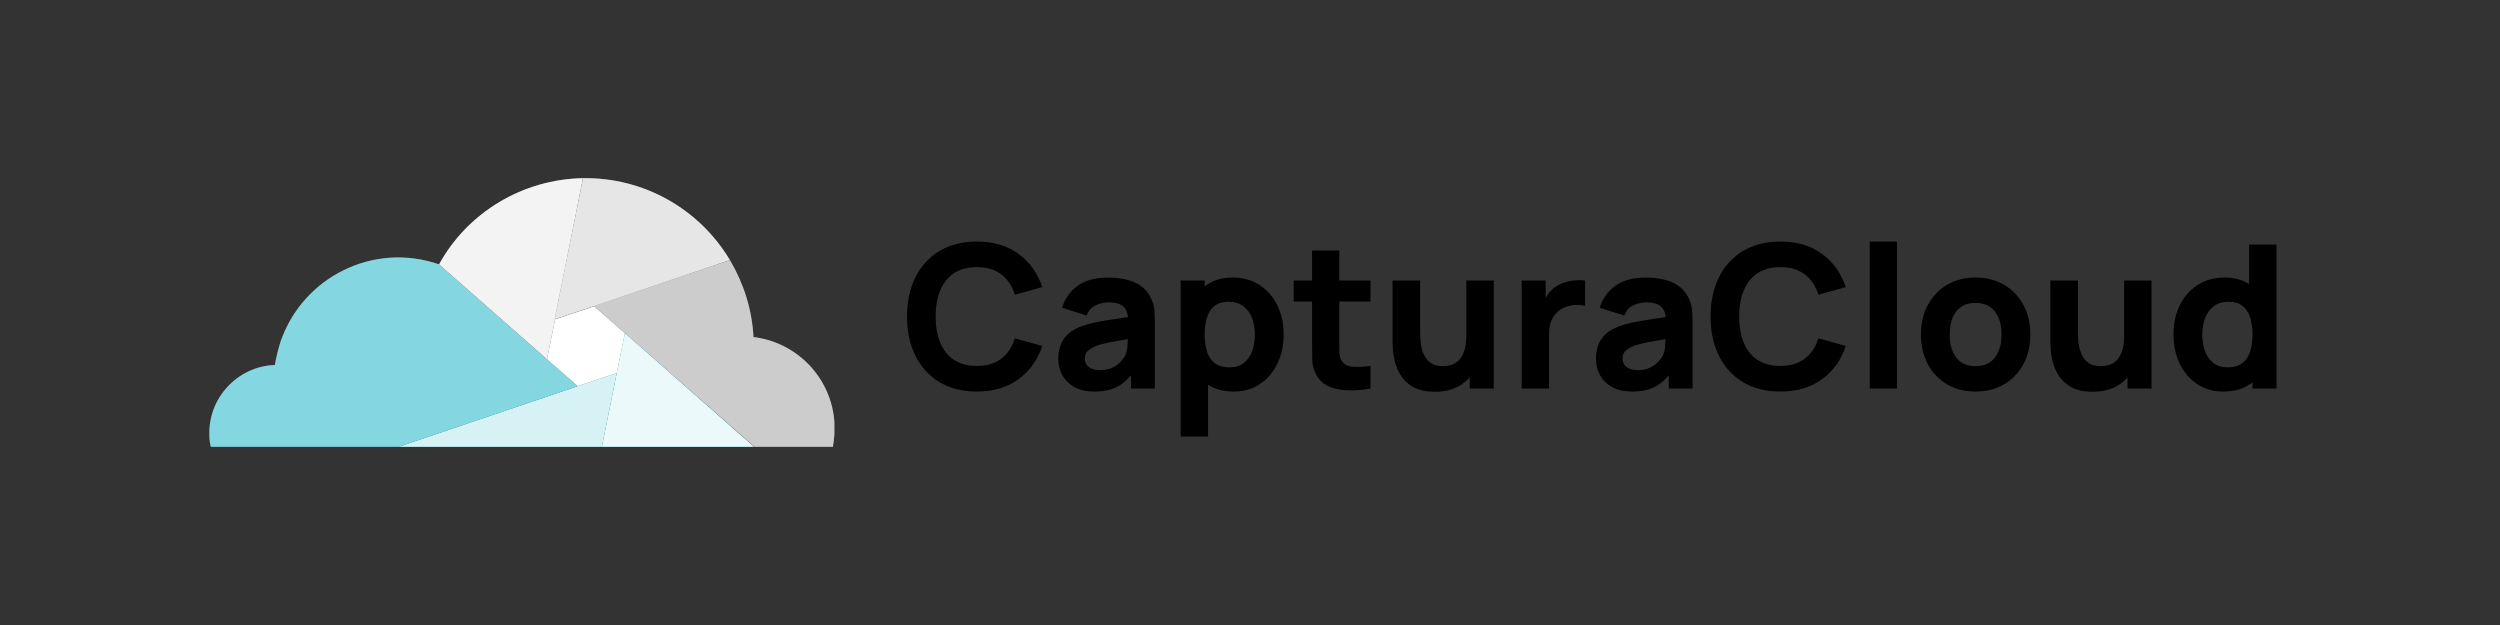 <svg xmlns="http://www.w3.org/2000/svg" width="1200" height="300"><rect width="100%" height="100%" fill="#333333" stroke="none"/><g clip-path="url(#A)"><use href="#B" fill="gray"/><use href="#B" fill="#fff" fill-opacity=".6"/><use href="#C" fill="#32bdcd"/><use href="#C" fill="#fff" fill-opacity=".9"/><use href="#D" fill="#32bdcd"/><use href="#D" fill="#fff" fill-opacity=".8"/><use href="#E" fill="#32bdcd"/><use href="#E" fill="#fff" fill-opacity=".4"/><use href="#F" fill="gray"/><use href="#F" fill="#fff" fill-opacity=".9"/><use href="#G" fill="gray"/><g fill="#fff"><use href="#G" fill-opacity=".8"/><path d="M262.519 172.413l3.929-19.178 18.721-6.239 14.792 12.94-3.929 19.178-18.721 6.239-14.792-12.94z"/></g></g><path d="M468.884 187.94c-6.912 0-12.88-1.504-17.904-4.512-4.992-3.008-8.848-7.216-11.568-12.624-2.688-5.408-4.032-11.696-4.032-18.864s1.344-13.456 4.032-18.864c2.72-5.408 6.576-9.616 11.568-12.624 5.024-3.008 10.992-4.512 17.904-4.512 7.936 0 14.592 1.968 19.968 5.904 5.408 3.936 9.216 9.264 11.424 15.984l-13.152 3.648c-1.28-4.192-3.44-7.44-6.48-9.744-3.04-2.336-6.96-3.504-11.76-3.504-4.384 0-8.048.976-10.992 2.928-2.912 1.952-5.104 4.704-6.576 8.256s-2.208 7.728-2.208 12.528.736 8.976 2.208 12.528 3.664 6.304 6.576 8.256c2.944 1.952 6.608 2.928 10.992 2.928 4.8 0 8.72-1.168 11.76-3.504s5.2-5.584 6.48-9.744l13.152 3.648c-2.208 6.72-6.016 12.048-11.424 15.984-5.376 3.936-12.032 5.904-19.968 5.904zm56.361 0c-3.712 0-6.864-.704-9.456-2.112-2.56-1.44-4.512-3.344-5.856-5.712-1.312-2.4-1.968-5.04-1.968-7.92 0-2.4.368-4.592 1.104-6.576s1.92-3.728 3.552-5.232c1.664-1.536 3.888-2.816 6.672-3.84 1.92-.704 4.208-1.328 6.864-1.872s5.664-1.056 9.024-1.536l11.088-1.68-4.704 2.592c0-3.072-.736-5.328-2.208-6.768s-3.936-2.16-7.392-2.16c-1.92 0-3.92.464-6 1.392s-3.536 2.576-4.368 4.944l-11.808-3.744c1.312-4.288 3.776-7.776 7.392-10.464s8.544-4.032 14.784-4.032c4.576 0 8.64.704 12.192 2.112s6.24 3.84 8.064 7.296c1.024 1.92 1.632 3.84 1.824 5.76s.288 4.064.288 6.432v31.68h-11.424v-10.656l1.632 2.208c-2.528 3.488-5.264 6.016-8.208 7.584-2.912 1.536-6.608 2.304-11.088 2.304zm2.784-10.272c2.4 0 4.416-.416 6.048-1.248 1.664-.864 2.976-1.84 3.936-2.928.992-1.088 1.664-2 2.016-2.736.672-1.408 1.056-3.04 1.152-4.896.128-1.888.192-3.456.192-4.704l3.84.96-9.408 1.632c-2.4.416-4.336.8-5.808 1.152s-2.768.736-3.888 1.152c-1.28.512-2.32 1.072-3.12 1.68-.768.576-1.344 1.216-1.728 1.92-.352.704-.528 1.488-.528 2.352 0 1.184.288 2.208.864 3.072.608.832 1.456 1.472 2.544 1.92s2.384.672 3.888.672zm64.225 10.272c-5.152 0-9.456-1.2-12.912-3.6s-6.064-5.664-7.824-9.792c-1.728-4.128-2.592-8.784-2.592-13.968s.864-9.84 2.592-13.968 4.272-7.392 7.632-9.792 7.504-3.6 12.432-3.6c4.96 0 9.28 1.184 12.96 3.552s6.528 5.616 8.544 9.744c2.048 4.096 3.072 8.784 3.072 14.064 0 5.184-1.008 9.84-3.024 13.968-1.984 4.128-4.768 7.392-8.352 9.792s-7.76 3.6-12.528 3.6zm-25.536 21.6v-74.88h11.52v35.52h1.632v39.36h-13.152zm23.424-33.216c2.816 0 5.12-.704 6.912-2.112s3.12-3.296 3.984-5.664c.864-2.4 1.296-5.056 1.296-7.968 0-2.88-.448-5.504-1.344-7.872-.896-2.4-2.288-4.304-4.176-5.712-1.856-1.44-4.24-2.16-7.152-2.16-2.72 0-4.928.656-6.624 1.968-1.664 1.312-2.88 3.152-3.648 5.52s-1.152 5.12-1.152 8.256.384 5.888 1.152 8.256 2.016 4.208 3.744 5.52c1.76 1.312 4.096 1.968 7.008 1.968zm67.682 10.176c-3.584.672-7.104.96-10.56.864-3.424-.064-6.496-.656-9.216-1.776-2.688-1.152-4.736-2.992-6.144-5.52-1.28-2.368-1.952-4.768-2.016-7.2l-.096-8.352V120.26h13.056v43.488l.048 5.472c.064 1.6.4 2.88 1.008 3.84 1.152 1.824 2.992 2.816 5.52 2.976s5.328.032 8.4-.384V186.5zm-36.864-41.76v-10.08h36.864v10.08H620.96zm67.712 43.296c-4.064 0-7.376-.688-9.936-2.064s-4.56-3.12-6-5.232c-1.408-2.112-2.416-4.304-3.024-6.576-.608-2.304-.976-4.4-1.104-6.288s-.192-3.264-.192-4.128V134.66h13.248v24.48c0 1.184.064 2.704.192 4.56.128 1.824.528 3.664 1.2 5.52s1.76 3.408 3.264 4.656c1.536 1.248 3.696 1.872 6.48 1.872 1.12 0 2.32-.176 3.6-.528s2.48-1.024 3.6-2.016c1.12-1.024 2.032-2.512 2.736-4.464.736-1.984 1.104-4.576 1.104-7.776l7.488 3.552c0 4.096-.832 7.936-2.496 11.52s-4.176 6.48-7.536 8.688c-3.328 2.208-7.536 3.312-12.624 3.312zm16.8-1.536v-17.184h-1.632V134.66h13.152v51.84h-11.52zm24.936 0v-51.84h11.52v12.672l-1.248-1.632c.672-1.792 1.568-3.424 2.688-4.896s2.496-2.688 4.128-3.648c1.248-.768 2.608-1.36 4.08-1.776 1.472-.448 2.992-.72 4.56-.816 1.568-.128 3.136-.096 4.704.096v12.192c-1.44-.448-3.12-.592-5.04-.432-1.888.128-3.6.56-5.136 1.296-1.536.704-2.832 1.648-3.888 2.832-1.056 1.152-1.856 2.528-2.4 4.128-.544 1.568-.816 3.344-.816 5.328V186.5h-13.152zm52.931 1.44c-3.712 0-6.864-.704-9.456-2.112-2.56-1.44-4.512-3.344-5.856-5.712-1.312-2.4-1.968-5.04-1.968-7.92 0-2.4.368-4.592 1.104-6.576s1.92-3.728 3.552-5.232c1.664-1.536 3.888-2.816 6.672-3.84 1.92-.704 4.208-1.328 6.864-1.872s5.664-1.056 9.024-1.536l11.088-1.68-4.704 2.592c0-3.072-.736-5.328-2.208-6.768s-3.936-2.16-7.392-2.16c-1.92 0-3.92.464-6 1.392s-3.536 2.576-4.368 4.944l-11.808-3.744c1.312-4.288 3.776-7.776 7.392-10.464s8.544-4.032 14.784-4.032c4.576 0 8.64.704 12.192 2.112s6.24 3.84 8.064 7.296c1.024 1.92 1.632 3.84 1.824 5.76s.288 4.064.288 6.432v31.68h-11.424v-10.656l1.632 2.208c-2.528 3.488-5.264 6.016-8.208 7.584-2.912 1.536-6.608 2.304-11.088 2.304zm2.784-10.272c2.4 0 4.416-.416 6.048-1.248 1.664-.864 2.976-1.84 3.936-2.928.992-1.088 1.664-2 2.016-2.736.672-1.408 1.056-3.04 1.152-4.896.128-1.888.192-3.456.192-4.704l3.84.96-9.408 1.632c-2.4.416-4.336.8-5.808 1.152s-2.768.736-3.888 1.152c-1.28.512-2.32 1.072-3.12 1.68-.768.576-1.344 1.216-1.728 1.92-.352.704-.528 1.488-.528 2.352 0 1.184.288 2.208.864 3.072.608.832 1.456 1.472 2.544 1.92s2.384.672 3.888.672zm68.449 10.272c-6.912 0-12.88-1.504-17.904-4.512-4.992-3.008-8.848-7.216-11.568-12.624-2.688-5.408-4.032-11.696-4.032-18.864s1.344-13.456 4.032-18.864c2.72-5.408 6.576-9.616 11.568-12.624 5.024-3.008 10.992-4.512 17.904-4.512 7.936 0 14.592 1.968 19.968 5.904 5.408 3.936 9.216 9.264 11.424 15.984l-13.152 3.648c-1.28-4.192-3.44-7.44-6.48-9.744-3.04-2.336-6.96-3.504-11.76-3.504-4.384 0-8.048.976-10.992 2.928-2.912 1.952-5.104 4.704-6.576 8.256s-2.208 7.728-2.208 12.528.736 8.976 2.208 12.528 3.664 6.304 6.576 8.256c2.944 1.952 6.608 2.928 10.992 2.928 4.8 0 8.72-1.168 11.76-3.504s5.2-5.584 6.48-9.744l13.152 3.648c-2.208 6.72-6.016 12.048-11.424 15.984-5.376 3.936-12.032 5.904-19.968 5.904zm42.921-1.44v-70.56h13.056v70.56h-13.056zm50.774 1.44c-5.216 0-9.792-1.168-13.728-3.504s-7.008-5.552-9.216-9.648c-2.176-4.128-3.264-8.864-3.264-14.208 0-5.408 1.12-10.16 3.36-14.256 2.24-4.128 5.328-7.344 9.264-9.648s8.464-3.456 13.584-3.456c5.216 0 9.792 1.168 13.728 3.504 3.968 2.336 7.056 5.568 9.264 9.696 2.208 4.096 3.312 8.816 3.312 14.16 0 5.376-1.12 10.128-3.36 14.256-2.208 4.096-5.296 7.312-9.264 9.648-3.936 2.304-8.496 3.456-13.68 3.456zm0-12.192c4.192 0 7.312-1.408 9.36-4.224 2.08-2.848 3.12-6.496 3.12-10.944 0-4.608-1.056-8.288-3.168-11.04-2.08-2.752-5.184-4.128-9.312-4.128-2.848 0-5.184.64-7.008 1.92s-3.184 3.056-4.08 5.328c-.864 2.272-1.296 4.912-1.296 7.92 0 4.64 1.04 8.336 3.12 11.088 2.112 2.72 5.2 4.08 9.264 4.08zm56.153 12.288c-4.06 0-7.374-.688-9.934-2.064s-4.56-3.12-6-5.232c-1.408-2.112-2.416-4.304-3.024-6.576-.608-2.304-.976-4.4-1.104-6.288s-.192-3.264-.192-4.128V134.66h13.248v24.48c0 1.184.064 2.704.192 4.56.128 1.824.528 3.664 1.2 5.52s1.764 3.408 3.264 4.656c1.54 1.248 3.7 1.872 6.48 1.872 1.12 0 2.32-.176 3.6-.528s2.48-1.024 3.6-2.016c1.12-1.024 2.03-2.512 2.74-4.464.73-1.984 1.1-4.576 1.1-7.776l7.49 3.552c0 4.096-.83 7.936-2.5 11.52-1.66 3.584-4.17 6.48-7.53 8.688-3.33 2.208-7.54 3.312-12.63 3.312zm16.8-1.536v-17.184h-1.63V134.66h13.15v51.84h-11.52zm45.96 1.44c-4.77 0-8.94-1.2-12.53-3.6-3.58-2.4-6.38-5.664-8.4-9.792-1.98-4.128-2.97-8.784-2.97-13.968 0-5.28 1.01-9.968 3.02-14.064 2.05-4.128 4.91-7.376 8.59-9.744s8-3.552 12.96-3.552c4.93 0 9.08 1.2 12.44 3.6s5.9 5.664 7.63 9.792 2.59 8.784 2.59 13.968-.88 9.84-2.64 13.968c-1.73 4.128-4.32 7.392-7.78 9.792-3.45 2.4-7.76 3.6-12.91 3.6zm2.11-11.616c2.92 0 5.24-.656 6.96-1.968 1.76-1.312 3.03-3.152 3.8-5.52.76-2.368 1.15-5.12 1.15-8.256s-.39-5.888-1.15-8.256c-.77-2.368-2-4.208-3.7-5.52-1.66-1.312-3.86-1.968-6.58-1.968-2.91 0-5.31.72-7.2 2.16-1.85 1.408-3.23 3.312-4.12 5.712-.9 2.368-1.35 4.992-1.35 7.872 0 2.912.43 5.568 1.3 7.968.86 2.368 2.19 4.256 3.98 5.664s4.1 2.112 6.91 2.112zm11.91 10.176v-35.52h-1.63v-33.6h13.15v69.12h-11.52z" fill="#000"/><defs><clipPath id="A"><path fill="#fff" transform="translate(100.5 85.533)" d="M0 0h300v128.934H0z"/></clipPath><path id="B" d="M350.346 124.814c6.702 11.322 10.632 23.8 11.325 36.97 24.268 3.004 41.602 24.955 38.598 49.217-.231 1.155-.231 2.311-.462 3.466h-37.674l-62.404-54.762-14.791-12.94 65.408-21.951z"/><path id="C" d="M361.903 214.467h-73.036l7.165-35.353 3.929-19.178 61.942 54.531z"/><path id="D" d="M288.867 214.467h-97.535l85.978-29.114 18.722-6.239-7.165 35.353z"/><path id="E" d="M131.933 175.186c-18.028.693-32.126 15.943-31.433 33.967 0 1.848.231 3.465.693 5.314h90.139l85.979-29.114-14.792-12.94-51.772-45.519c-31.202-10.86-65.178 5.776-76.04 36.97-1.156 3.697-2.081 7.394-2.774 11.322z"/><path id="F" d="M210.746 126.894c13.868-25.186 40.447-40.899 69.106-41.361l-13.405 67.702-3.929 19.178-51.772-45.519z"/><path id="G" d="M279.853 85.533c28.891-.462 55.701 14.557 70.493 39.281l-65.408 22.182-18.721 6.239 13.636-67.702z"/></defs></svg>